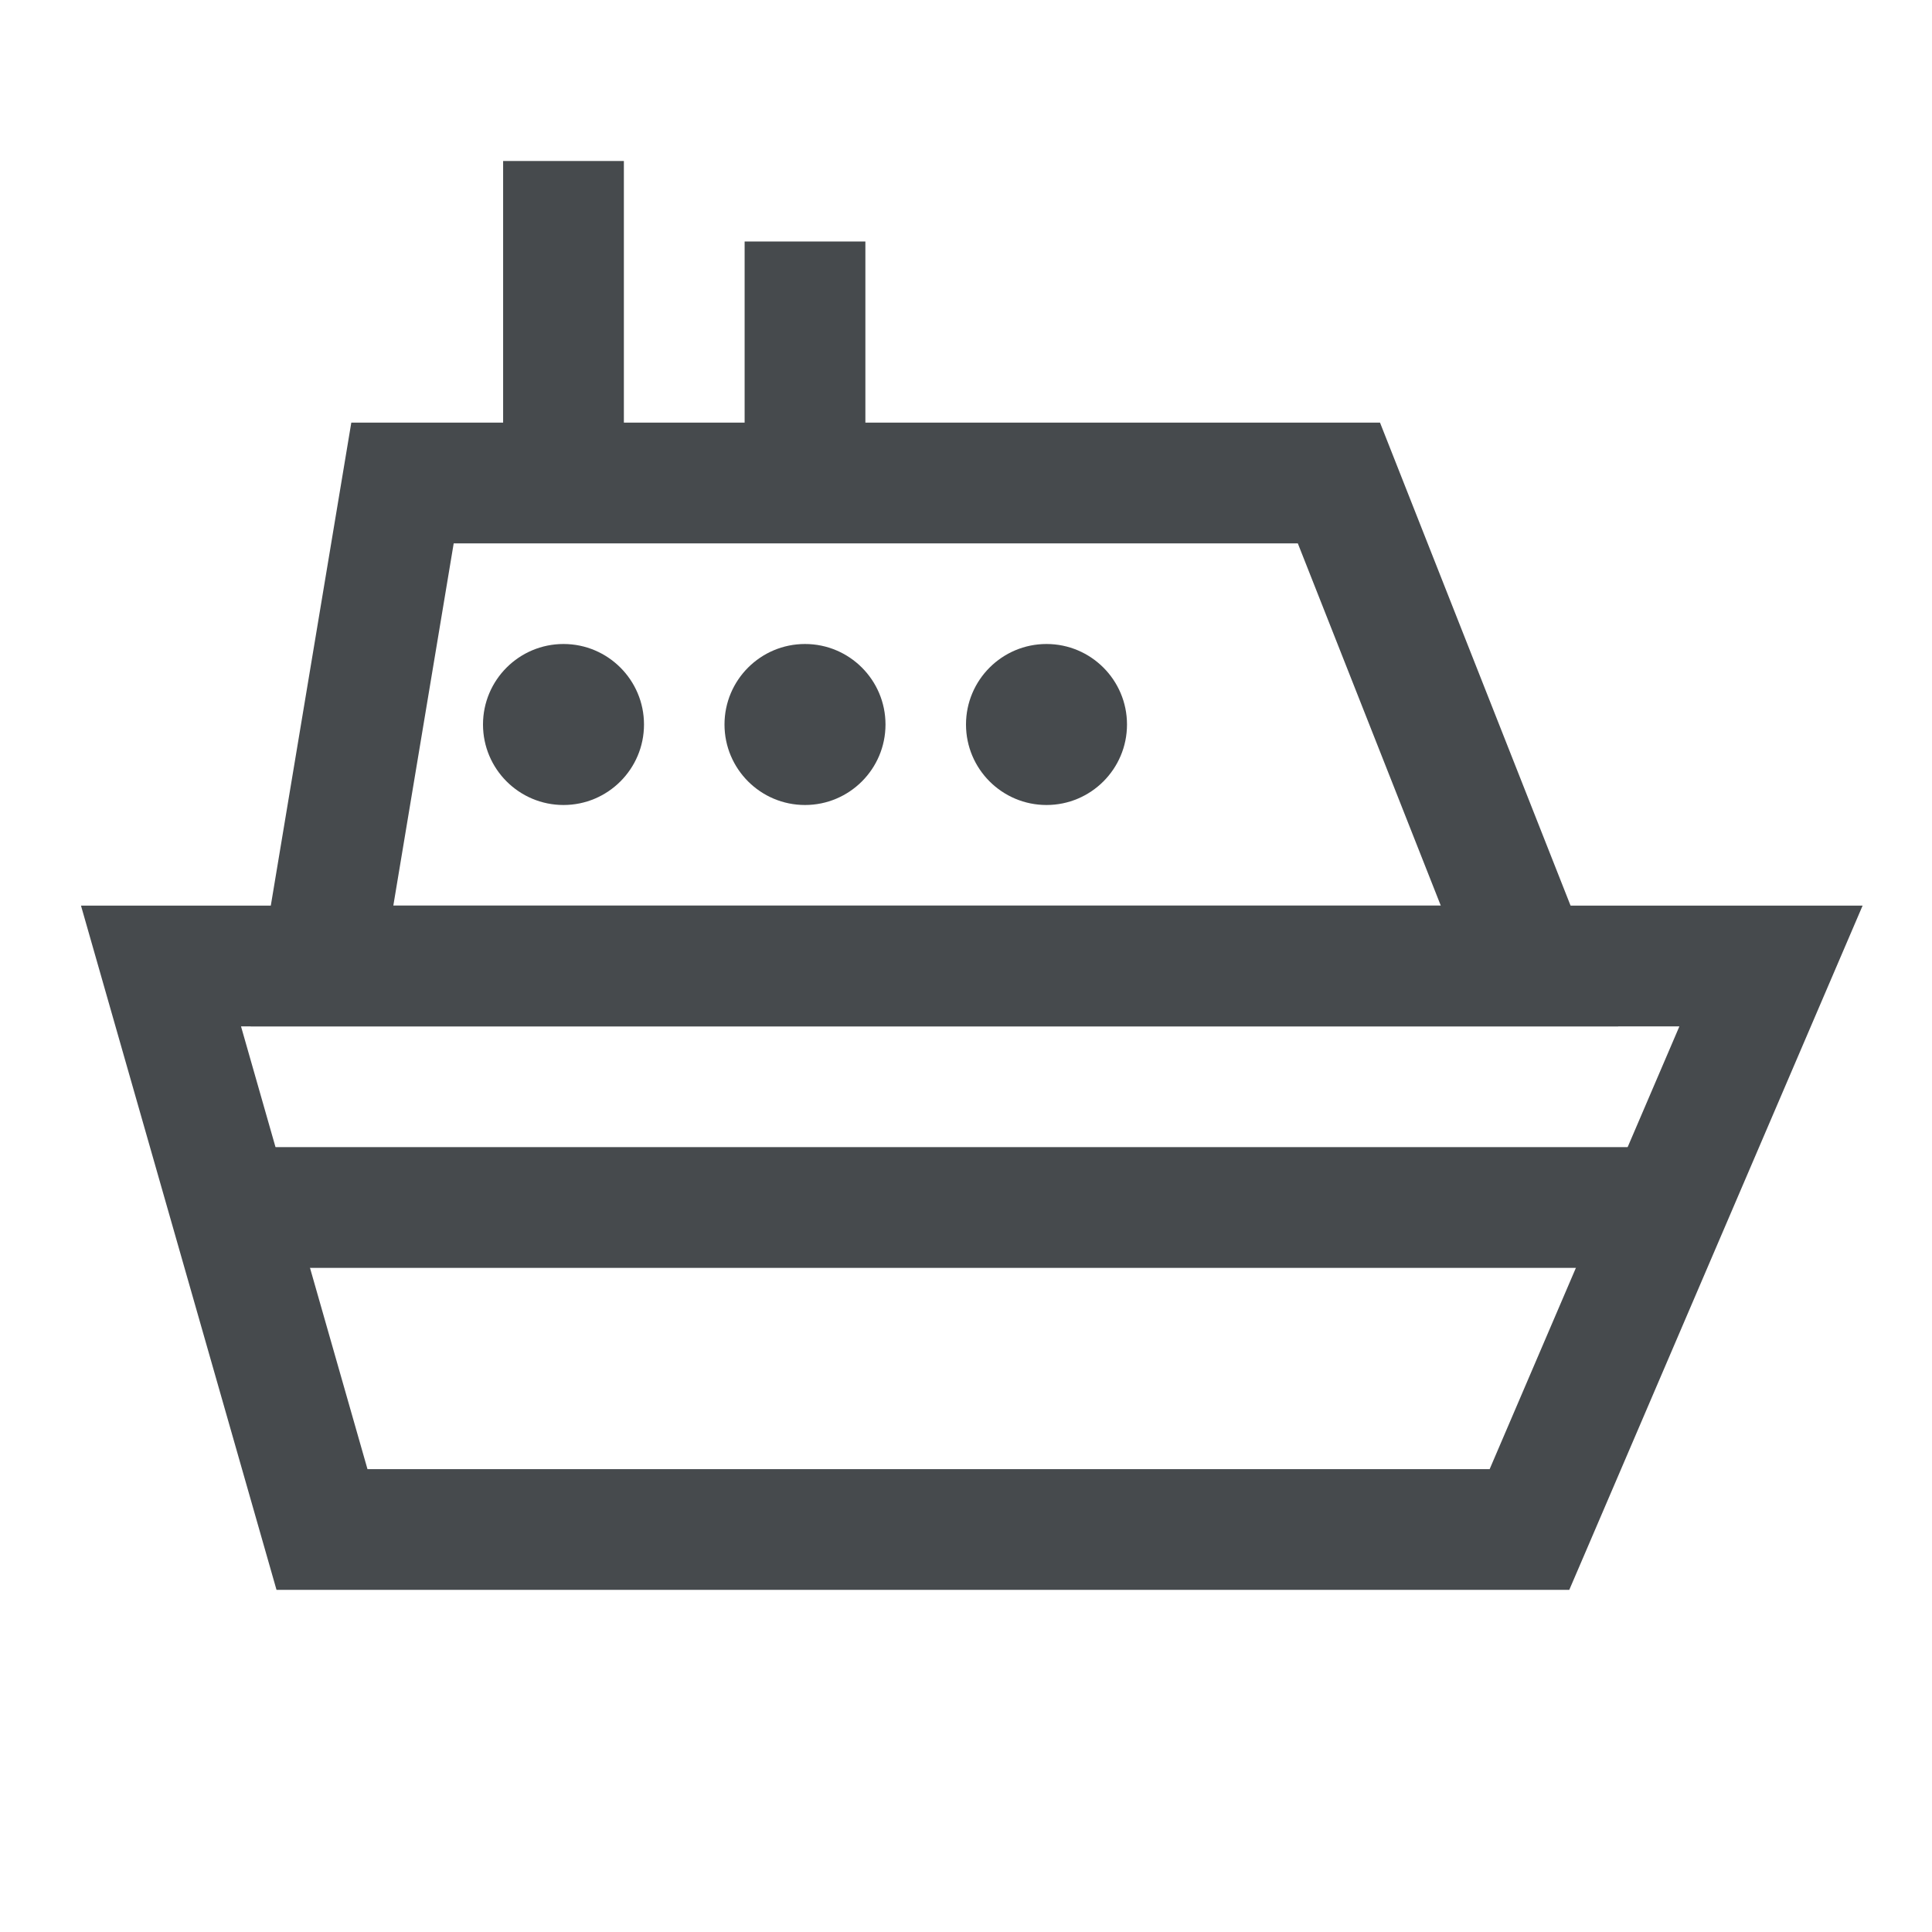 <svg width="24" height="24" viewBox="0 0 24 24" fill="none" xmlns="http://www.w3.org/2000/svg">
<path d="M20.714 14.25V15.75H2.857V14.25H20.714Z" fill="#464A4D"/>
<path d="M7.75 2V6H6.25V2H7.75Z" fill="#464A4D"/>
<path d="M7 10C7.552 10 8 9.552 8 9C8 8.448 7.552 8 7 8C6.448 8 6 8.448 6 9C6 9.552 6.448 10 7 10Z" fill="#464A4D"/>
<path d="M10 10C10.552 10 11 9.552 11 9C11 8.448 10.552 8 10 8C9.448 8 9 8.448 9 9C9 9.552 9.448 10 10 10Z" fill="#464A4D"/>
<path d="M13 10C13.552 10 14 9.552 14 9C14 8.448 13.552 8 13 8C12.448 8 12 8.448 12 9C12 9.552 12.448 10 13 10Z" fill="#464A4D"/>
<path d="M23.138 11.25L19.689 19.296L19.494 19.75H3.435L1.006 11.25H23.138ZM4.565 18.25H18.505L20.862 12.75H2.994L4.565 18.25Z" fill="#464A4D"/>
<path d="M17.143 5.25L20.102 12.75H3.114L4.364 5.25H17.143ZM4.886 11.25H17.898L16.122 6.75H5.636L4.886 11.25Z" fill="#464A4D"/>
<path d="M10.75 3V6H9.25V3H10.75Z" fill="#464A4D"/>
</svg>
